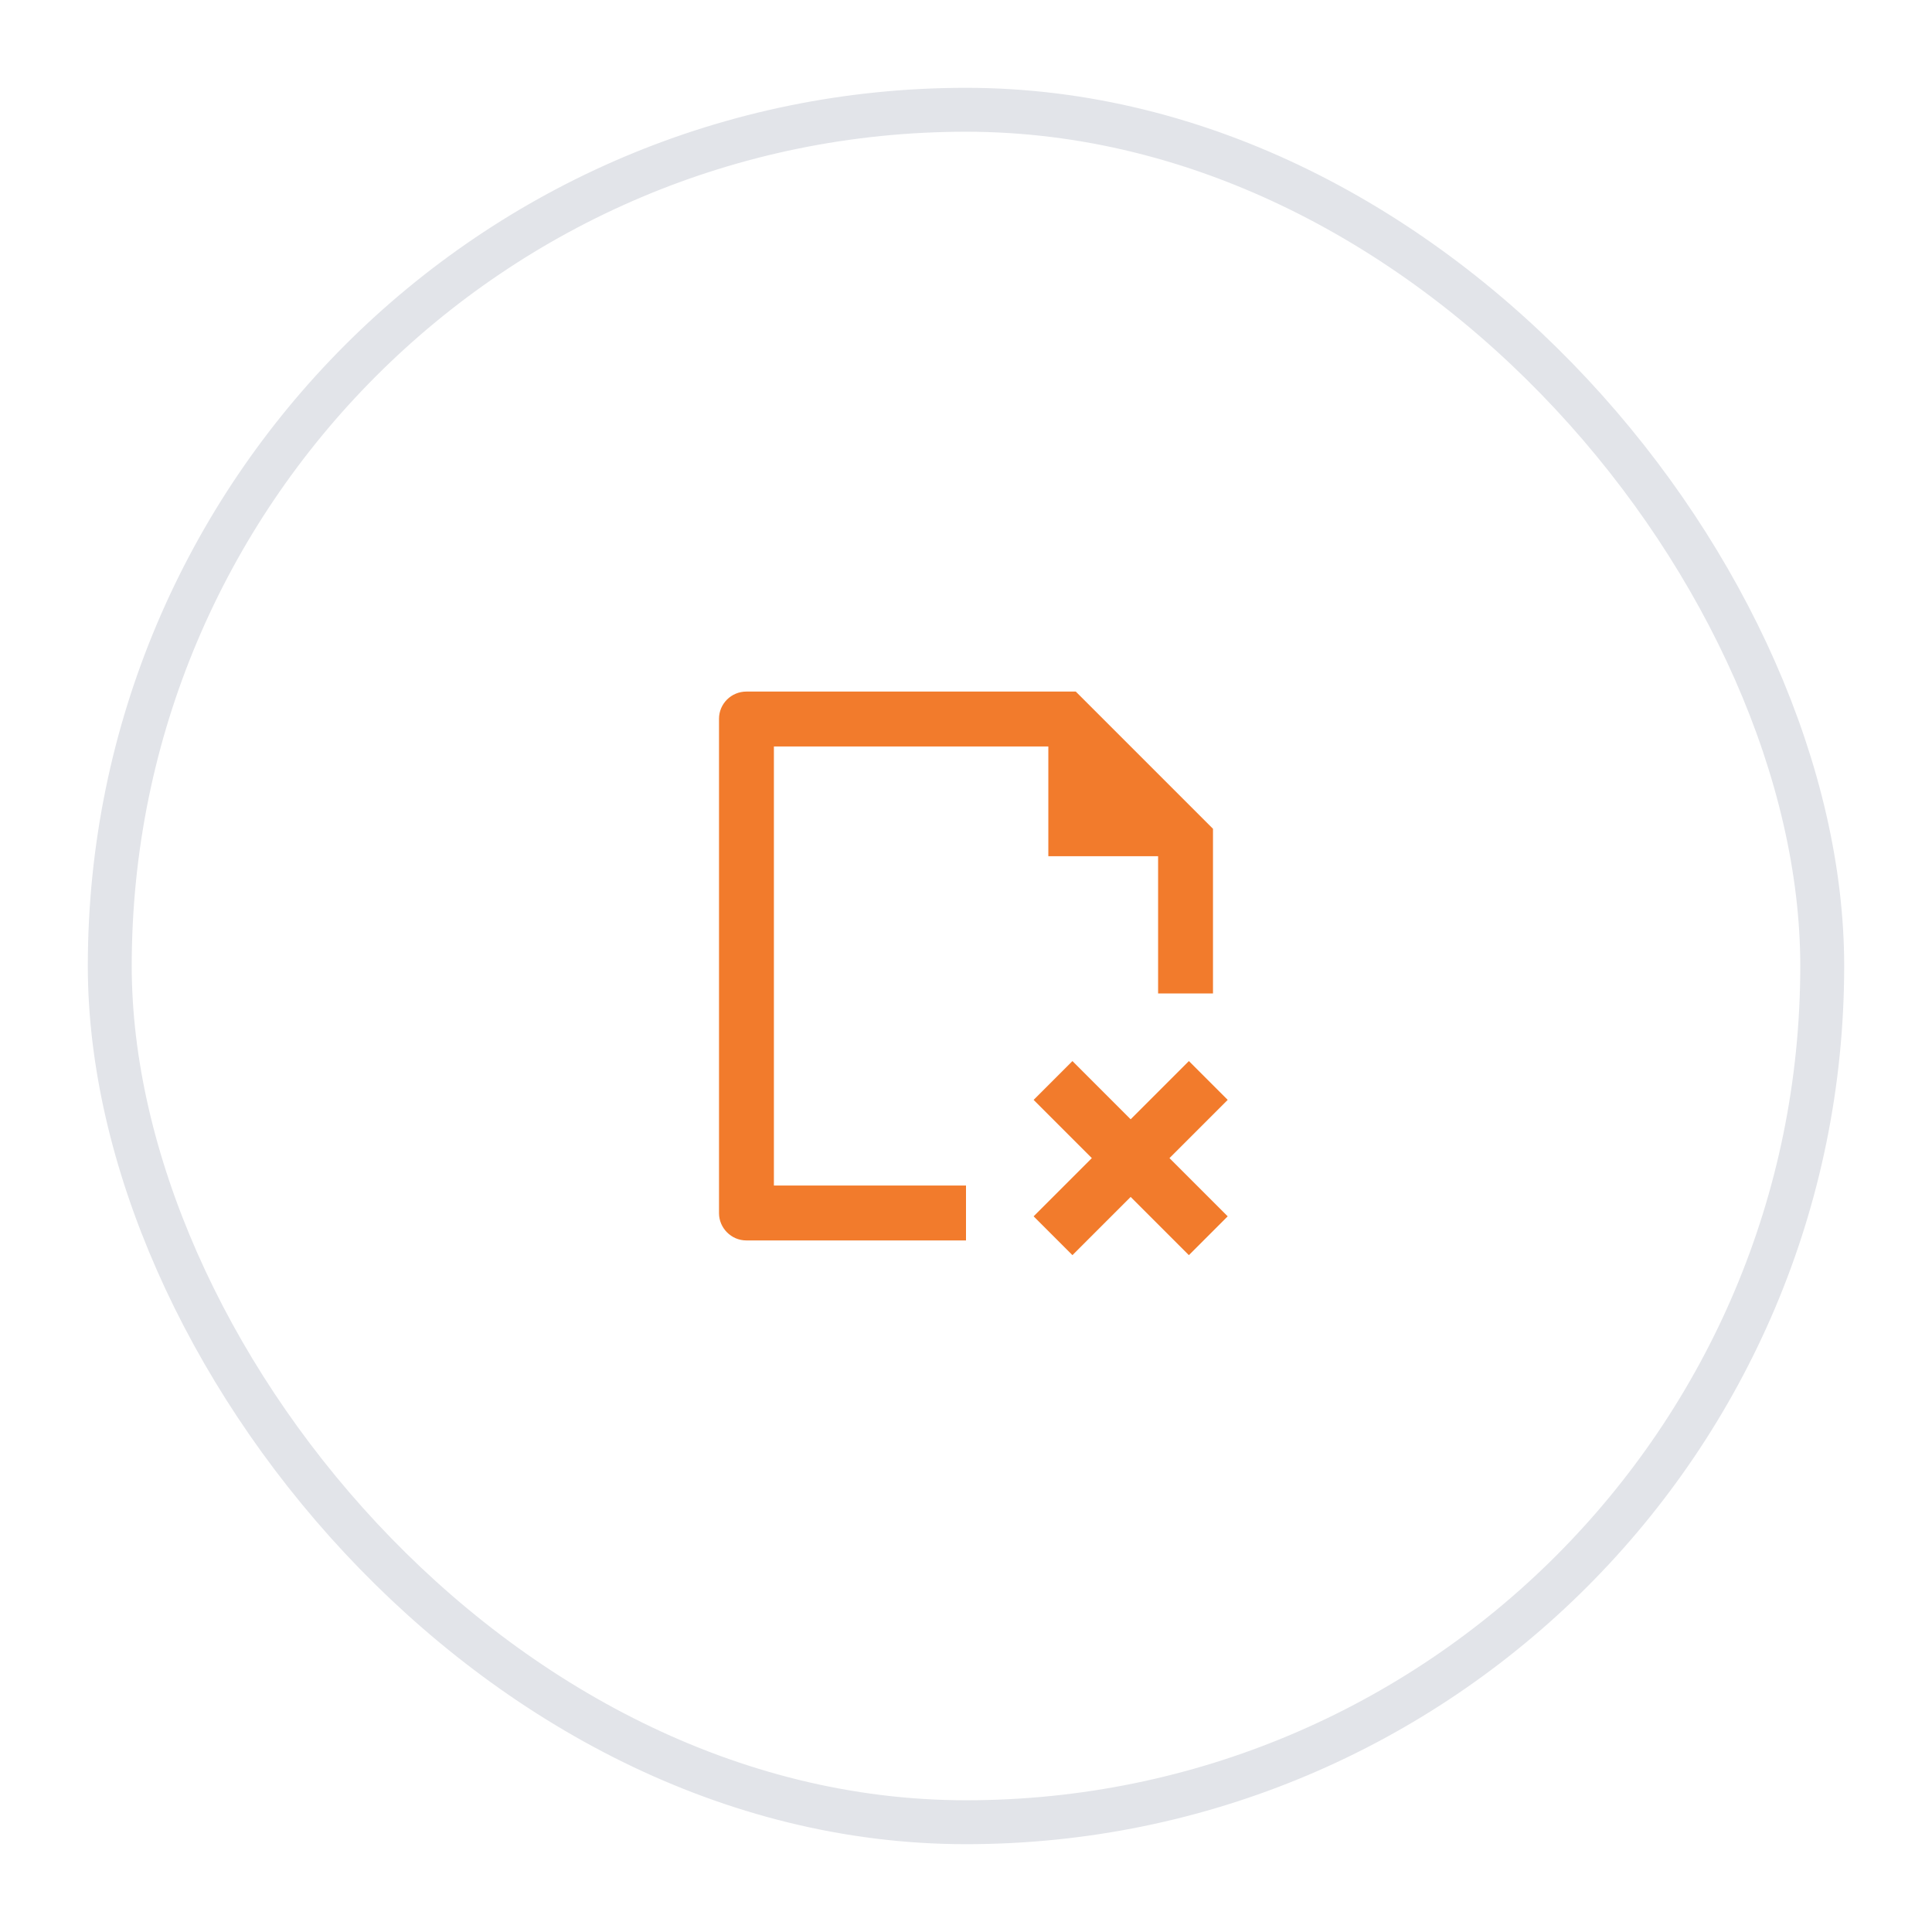 <svg width="44" height="44" viewBox="0 0 44 44" fill="none" xmlns="http://www.w3.org/2000/svg">
<g filter="url(#filter0_d_370_22631)">
<rect x="2" y="1" width="40" height="40" rx="20" fill="white"/>
<rect x="2.5" y="1.5" width="39" height="39" rx="19.5" stroke="#E2E4E9"/>
<path d="M22 27.25V26H17.625V16H23.875V18.5H26.375V21.625H27.625V17.875L24.5 14.75H16.999C16.655 14.75 16.375 15.027 16.375 15.37V26.63C16.375 26.965 16.653 27.25 16.996 27.25H22ZM27.96 26.701L26.634 25.375L27.96 24.049L27.076 23.165L25.75 24.491L24.424 23.165L23.54 24.049L24.866 25.375L23.54 26.701L24.424 27.585L25.75 26.259L27.076 27.585L27.96 26.701Z" fill="#F27B2C"/>
</g>
<defs>
<filter id="filter0_d_370_22631" x="0" y="0" width="44" height="44" filterUnits="userSpaceOnUse" color-interpolation-filters="sRGB">
<feFlood flood-opacity="0" result="BackgroundImageFix"/>
<feColorMatrix in="SourceAlpha" type="matrix" values="0 0 0 0 0 0 0 0 0 0 0 0 0 0 0 0 0 0 127 0" result="hardAlpha"/>
<feOffset dy="1"/>
<feGaussianBlur stdDeviation="1"/>
<feComposite in2="hardAlpha" operator="out"/>
<feColorMatrix type="matrix" values="0 0 0 0 0.894 0 0 0 0 0.898 0 0 0 0 0.906 0 0 0 0.24 0"/>
<feBlend mode="normal" in2="BackgroundImageFix" result="effect1_dropShadow_370_22631"/>
<feBlend mode="normal" in="SourceGraphic" in2="effect1_dropShadow_370_22631" result="shape"/>
</filter>
</defs>
</svg>
